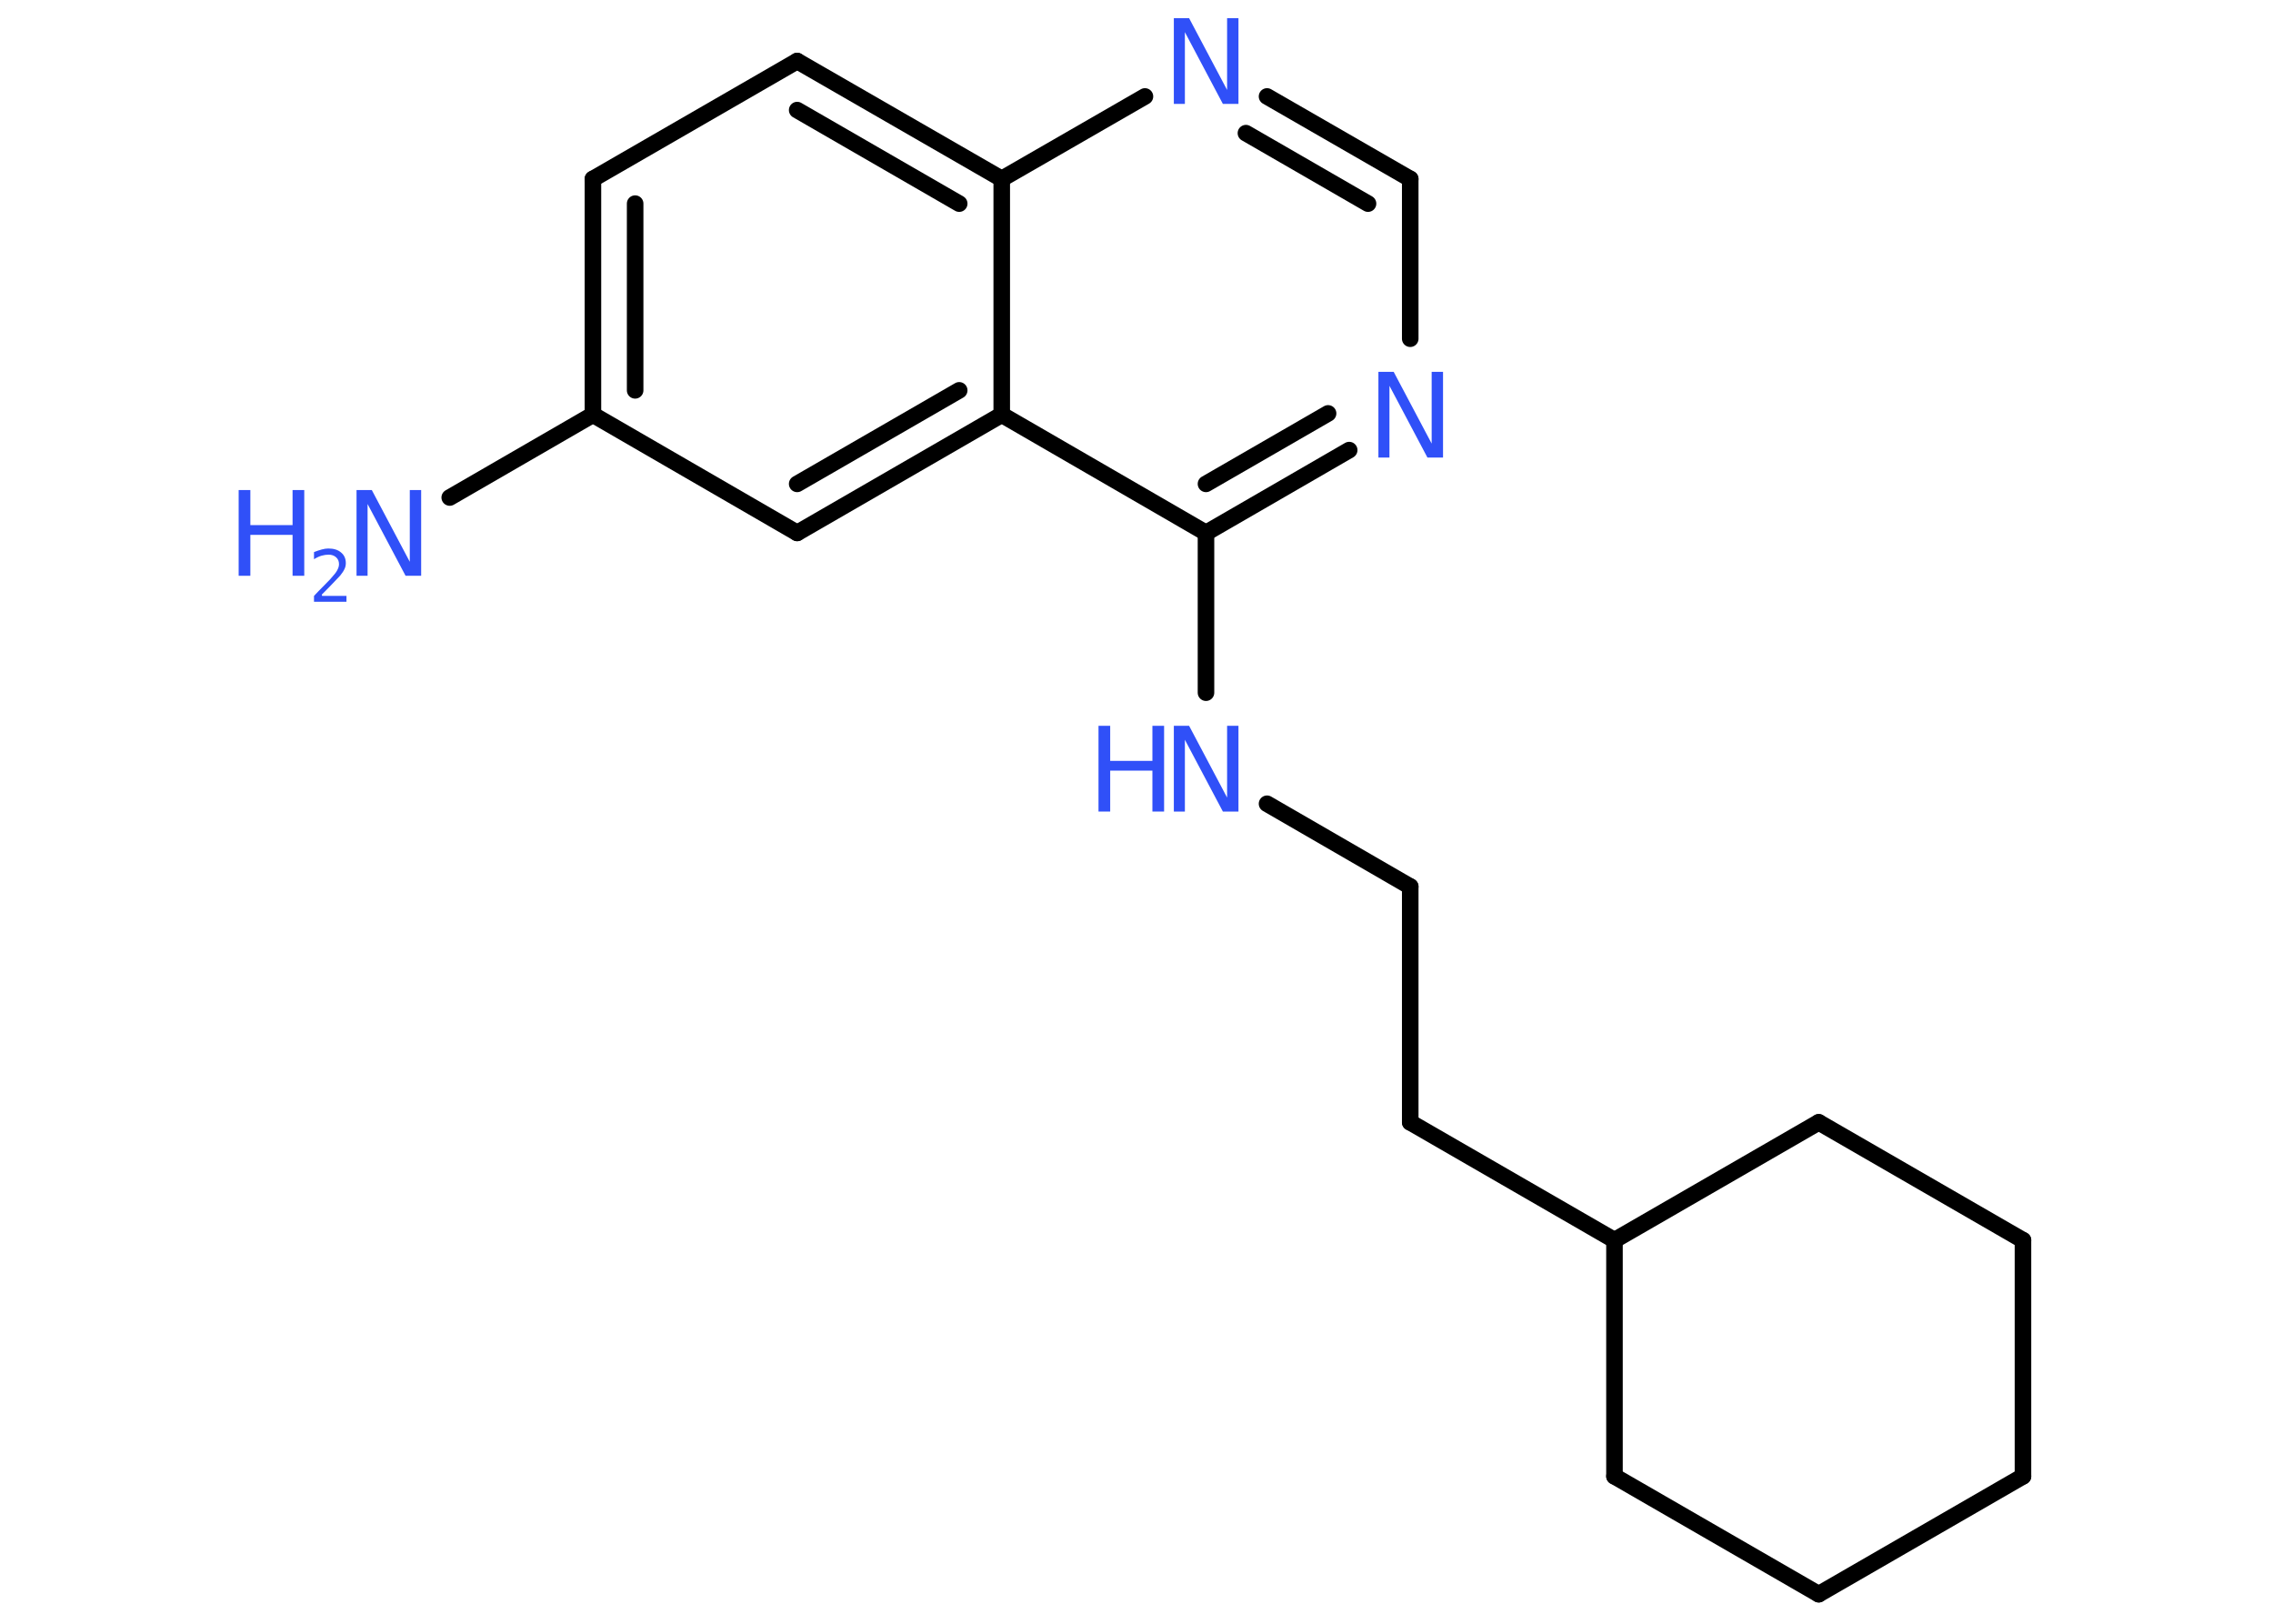 <?xml version='1.0' encoding='UTF-8'?>
<!DOCTYPE svg PUBLIC "-//W3C//DTD SVG 1.1//EN" "http://www.w3.org/Graphics/SVG/1.1/DTD/svg11.dtd">
<svg version='1.2' xmlns='http://www.w3.org/2000/svg' xmlns:xlink='http://www.w3.org/1999/xlink' width='70.0mm' height='50.0mm' viewBox='0 0 70.0 50.0'>
  <desc>Generated by the Chemistry Development Kit (http://github.com/cdk)</desc>
  <g stroke-linecap='round' stroke-linejoin='round' stroke='#000000' stroke-width='.51' fill='#3050F8'>
    <rect x='.0' y='.0' width='70.0' height='50.0' fill='#FFFFFF' stroke='none'/>
    <g id='mol1' class='mol'>
      <line id='mol1bnd1' class='bond' x1='13.85' y1='15.32' x2='18.26' y2='12.77'/>
      <g id='mol1bnd2' class='bond'>
        <line x1='18.26' y1='5.51' x2='18.26' y2='12.77'/>
        <line x1='19.56' y1='6.27' x2='19.56' y2='12.02'/>
      </g>
      <line id='mol1bnd3' class='bond' x1='18.26' y1='5.51' x2='24.55' y2='1.88'/>
      <g id='mol1bnd4' class='bond'>
        <line x1='30.85' y1='5.51' x2='24.55' y2='1.88'/>
        <line x1='29.54' y1='6.27' x2='24.55' y2='3.39'/>
      </g>
      <line id='mol1bnd5' class='bond' x1='30.85' y1='5.51' x2='35.26' y2='2.97'/>
      <g id='mol1bnd6' class='bond'>
        <line x1='43.43' y1='5.51' x2='39.02' y2='2.97'/>
        <line x1='42.13' y1='6.27' x2='38.37' y2='4.1'/>
      </g>
      <line id='mol1bnd7' class='bond' x1='43.43' y1='5.51' x2='43.43' y2='10.43'/>
      <g id='mol1bnd8' class='bond'>
        <line x1='37.14' y1='16.41' x2='41.55' y2='13.86'/>
        <line x1='37.14' y1='14.9' x2='40.9' y2='12.73'/>
      </g>
      <line id='mol1bnd9' class='bond' x1='37.14' y1='16.41' x2='37.14' y2='21.33'/>
      <line id='mol1bnd10' class='bond' x1='39.02' y1='24.75' x2='43.43' y2='27.3'/>
      <line id='mol1bnd11' class='bond' x1='43.43' y1='27.3' x2='43.43' y2='34.56'/>
      <line id='mol1bnd12' class='bond' x1='43.43' y1='34.56' x2='49.72' y2='38.19'/>
      <line id='mol1bnd13' class='bond' x1='49.72' y1='38.19' x2='56.01' y2='34.56'/>
      <line id='mol1bnd14' class='bond' x1='56.01' y1='34.56' x2='62.3' y2='38.19'/>
      <line id='mol1bnd15' class='bond' x1='62.3' y1='38.19' x2='62.3' y2='45.46'/>
      <line id='mol1bnd16' class='bond' x1='62.3' y1='45.46' x2='56.01' y2='49.09'/>
      <line id='mol1bnd17' class='bond' x1='56.01' y1='49.09' x2='49.72' y2='45.46'/>
      <line id='mol1bnd18' class='bond' x1='49.72' y1='38.19' x2='49.72' y2='45.46'/>
      <line id='mol1bnd19' class='bond' x1='37.14' y1='16.41' x2='30.85' y2='12.77'/>
      <line id='mol1bnd20' class='bond' x1='30.85' y1='5.51' x2='30.85' y2='12.77'/>
      <g id='mol1bnd21' class='bond'>
        <line x1='24.55' y1='16.41' x2='30.85' y2='12.77'/>
        <line x1='24.55' y1='14.9' x2='29.54' y2='12.02'/>
      </g>
      <line id='mol1bnd22' class='bond' x1='18.26' y1='12.77' x2='24.55' y2='16.41'/>
      <g id='mol1atm1' class='atom'>
        <path d='M10.97 15.09h.48l1.17 2.21v-2.21h.35v2.64h-.48l-1.17 -2.21v2.21h-.34v-2.64z' stroke='none'/>
        <path d='M7.35 15.09h.36v1.08h1.3v-1.08h.36v2.64h-.36v-1.26h-1.3v1.26h-.36v-2.64z' stroke='none'/>
        <path d='M9.92 18.35h.75v.18h-1.0v-.18q.12 -.13 .33 -.34q.21 -.21 .26 -.28q.1 -.11 .14 -.2q.04 -.08 .04 -.16q.0 -.13 -.09 -.21q-.09 -.08 -.23 -.08q-.1 .0 -.21 .03q-.11 .03 -.24 .11v-.22q.13 -.05 .24 -.08q.11 -.03 .2 -.03q.25 .0 .39 .12q.15 .12 .15 .33q.0 .1 -.04 .18q-.04 .09 -.13 .2q-.03 .03 -.17 .18q-.14 .15 -.4 .41z' stroke='none'/>
      </g>
      <path id='mol1atm6' class='atom' d='M36.14 .56h.48l1.17 2.21v-2.21h.35v2.64h-.48l-1.17 -2.21v2.21h-.34v-2.64z' stroke='none'/>
      <path id='mol1atm8' class='atom' d='M42.44 11.45h.48l1.17 2.21v-2.21h.35v2.64h-.48l-1.17 -2.21v2.21h-.34v-2.64z' stroke='none'/>
      <g id='mol1atm10' class='atom'>
        <path d='M36.14 22.35h.48l1.17 2.21v-2.21h.35v2.64h-.48l-1.17 -2.21v2.21h-.34v-2.64z' stroke='none'/>
        <path d='M33.83 22.35h.36v1.08h1.3v-1.08h.36v2.64h-.36v-1.26h-1.3v1.26h-.36v-2.64z' stroke='none'/>
      </g>
    </g>
  </g>
</svg>
